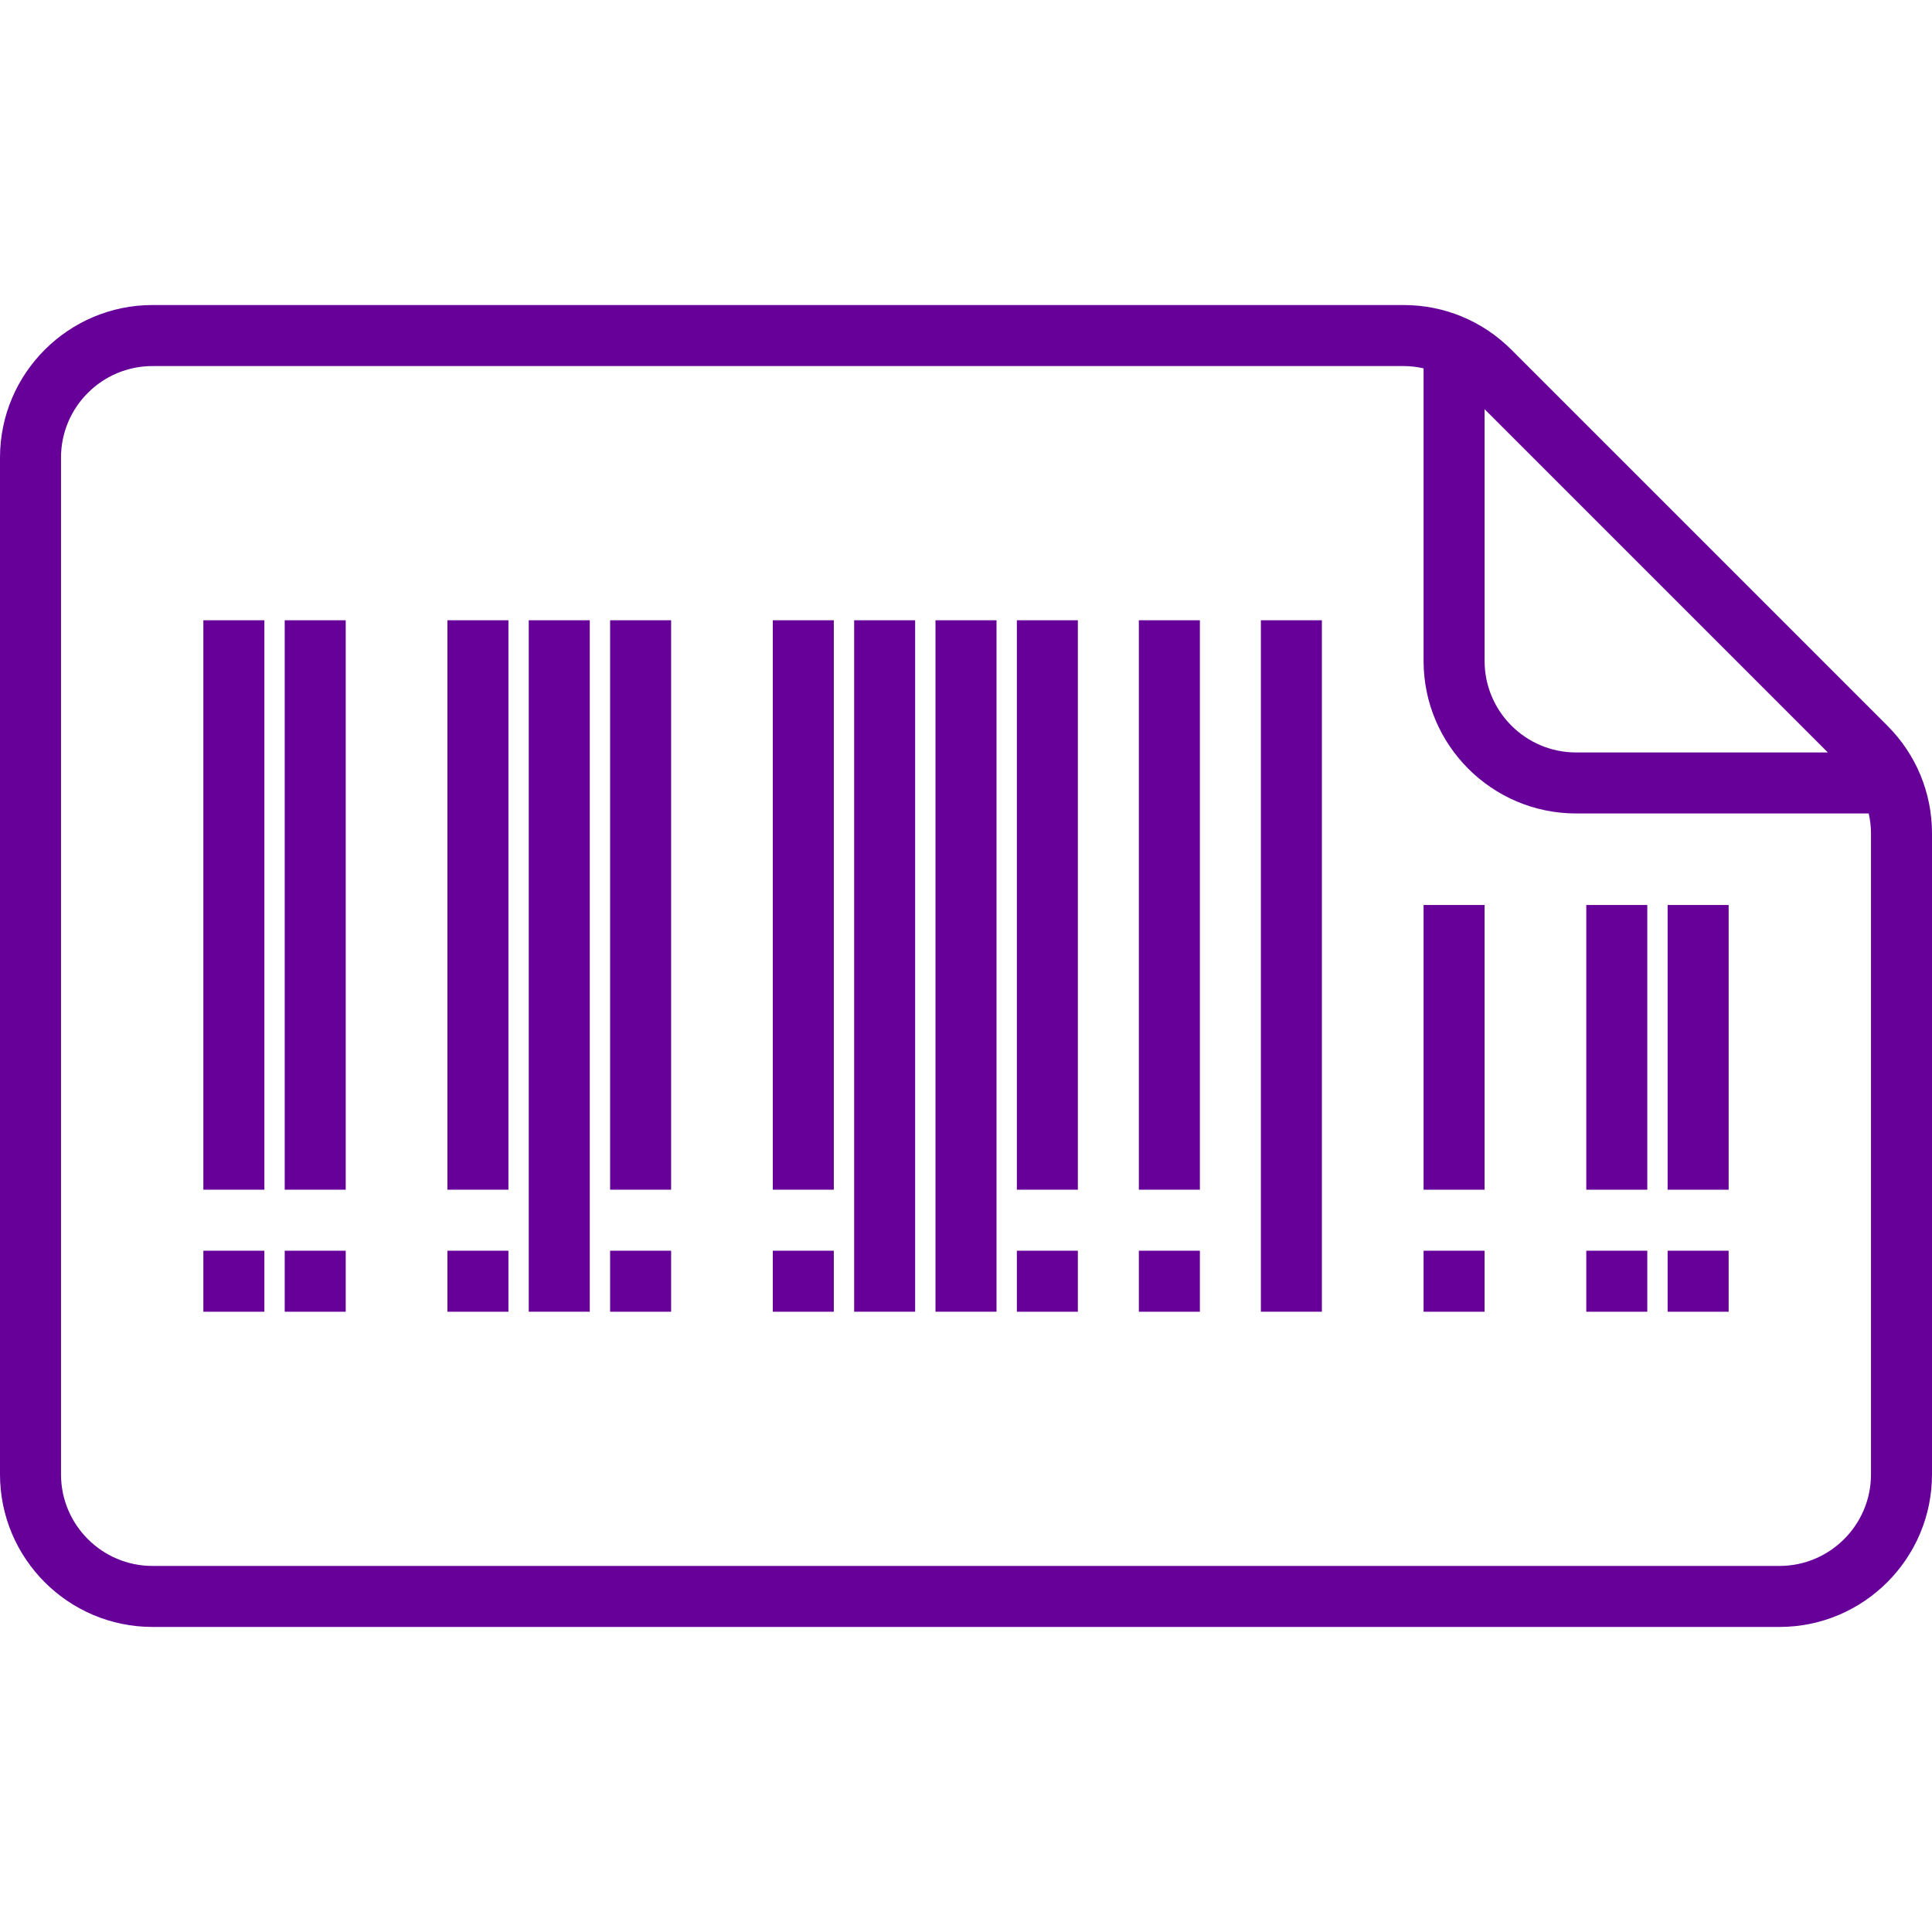<svg width="125" height="125" viewBox="0 0 125 125" fill="none" xmlns="http://www.w3.org/2000/svg">
<path d="M122.11 46.95L97.787 22.627C95.923 20.763 93.445 19.736 90.809 19.736H9.868C4.427 19.737 0 24.163 0 29.605V95.394C0 100.836 4.427 105.263 9.868 105.263H115.132C120.573 105.263 125 100.836 125 95.394V53.928C125 51.292 123.974 48.814 122.11 46.95ZM96.053 26.475L118.262 48.684H101.974C98.709 48.684 96.053 46.028 96.053 42.763V26.475ZM121.053 95.394C121.053 98.659 118.397 101.316 115.132 101.316H9.868C6.604 101.316 3.947 98.66 3.947 95.394V29.605C3.947 26.34 6.603 23.684 9.868 23.684H90.809C91.251 23.684 91.684 23.737 92.105 23.831V42.763C92.105 48.204 96.532 52.631 101.974 52.631H120.906C121 53.053 121.053 53.486 121.053 53.928V95.394Z" fill="#660099"/>
<path d="M17.105 40.131H13.158V76.973H17.105V40.131Z" fill="#660099"/>
<path d="M22.368 40.131H18.421V76.973H22.368V40.131Z" fill="#660099"/>
<path d="M17.105 80.922H13.158V84.869H17.105V80.922Z" fill="#660099"/>
<path d="M22.368 80.922H18.421V84.869H22.368V80.922Z" fill="#660099"/>
<path d="M32.895 80.922H28.947V84.869H32.895V80.922Z" fill="#660099"/>
<path d="M53.947 80.922H50V84.869H53.947V80.922Z" fill="#660099"/>
<path d="M69.737 80.922H65.79V84.869H69.737V80.922Z" fill="#660099"/>
<path d="M96.052 80.922H92.105V84.869H96.052V80.922Z" fill="#660099"/>
<path d="M106.579 80.922H102.632V84.869H106.579V80.922Z" fill="#660099"/>
<path d="M111.842 80.922H107.895V84.869H111.842V80.922Z" fill="#660099"/>
<path d="M32.895 40.131H28.947V76.973H32.895V40.131Z" fill="#660099"/>
<path d="M38.158 40.131H34.21V84.868H38.158V40.131Z" fill="#660099"/>
<path d="M43.421 40.131H39.474V76.973H43.421V40.131Z" fill="#660099"/>
<path d="M43.421 80.922H39.474V84.869H43.421V80.922Z" fill="#660099"/>
<path d="M53.947 40.131H50V76.973H53.947V40.131Z" fill="#660099"/>
<path d="M59.21 40.131H55.263V84.868H59.21V40.131Z" fill="#660099"/>
<path d="M64.474 40.131H60.526V84.868H64.474V40.131Z" fill="#660099"/>
<path d="M69.737 40.131H65.79V76.973H69.737V40.131Z" fill="#660099"/>
<path d="M77.632 40.131H73.684V76.973H77.632V40.131Z" fill="#660099"/>
<path d="M85.526 40.131H81.579V84.868H85.526V40.131Z" fill="#660099"/>
<path d="M77.632 80.922H73.684V84.869H77.632V80.922Z" fill="#660099"/>
<path d="M96.052 58.553H92.105V76.974H96.052V58.553Z" fill="#660099"/>
<path d="M106.579 58.553H102.632V76.974H106.579V58.553Z" fill="#660099"/>
<path d="M111.842 58.553H107.895V76.974H111.842V58.553Z" fill="#660099"/>
</svg>
